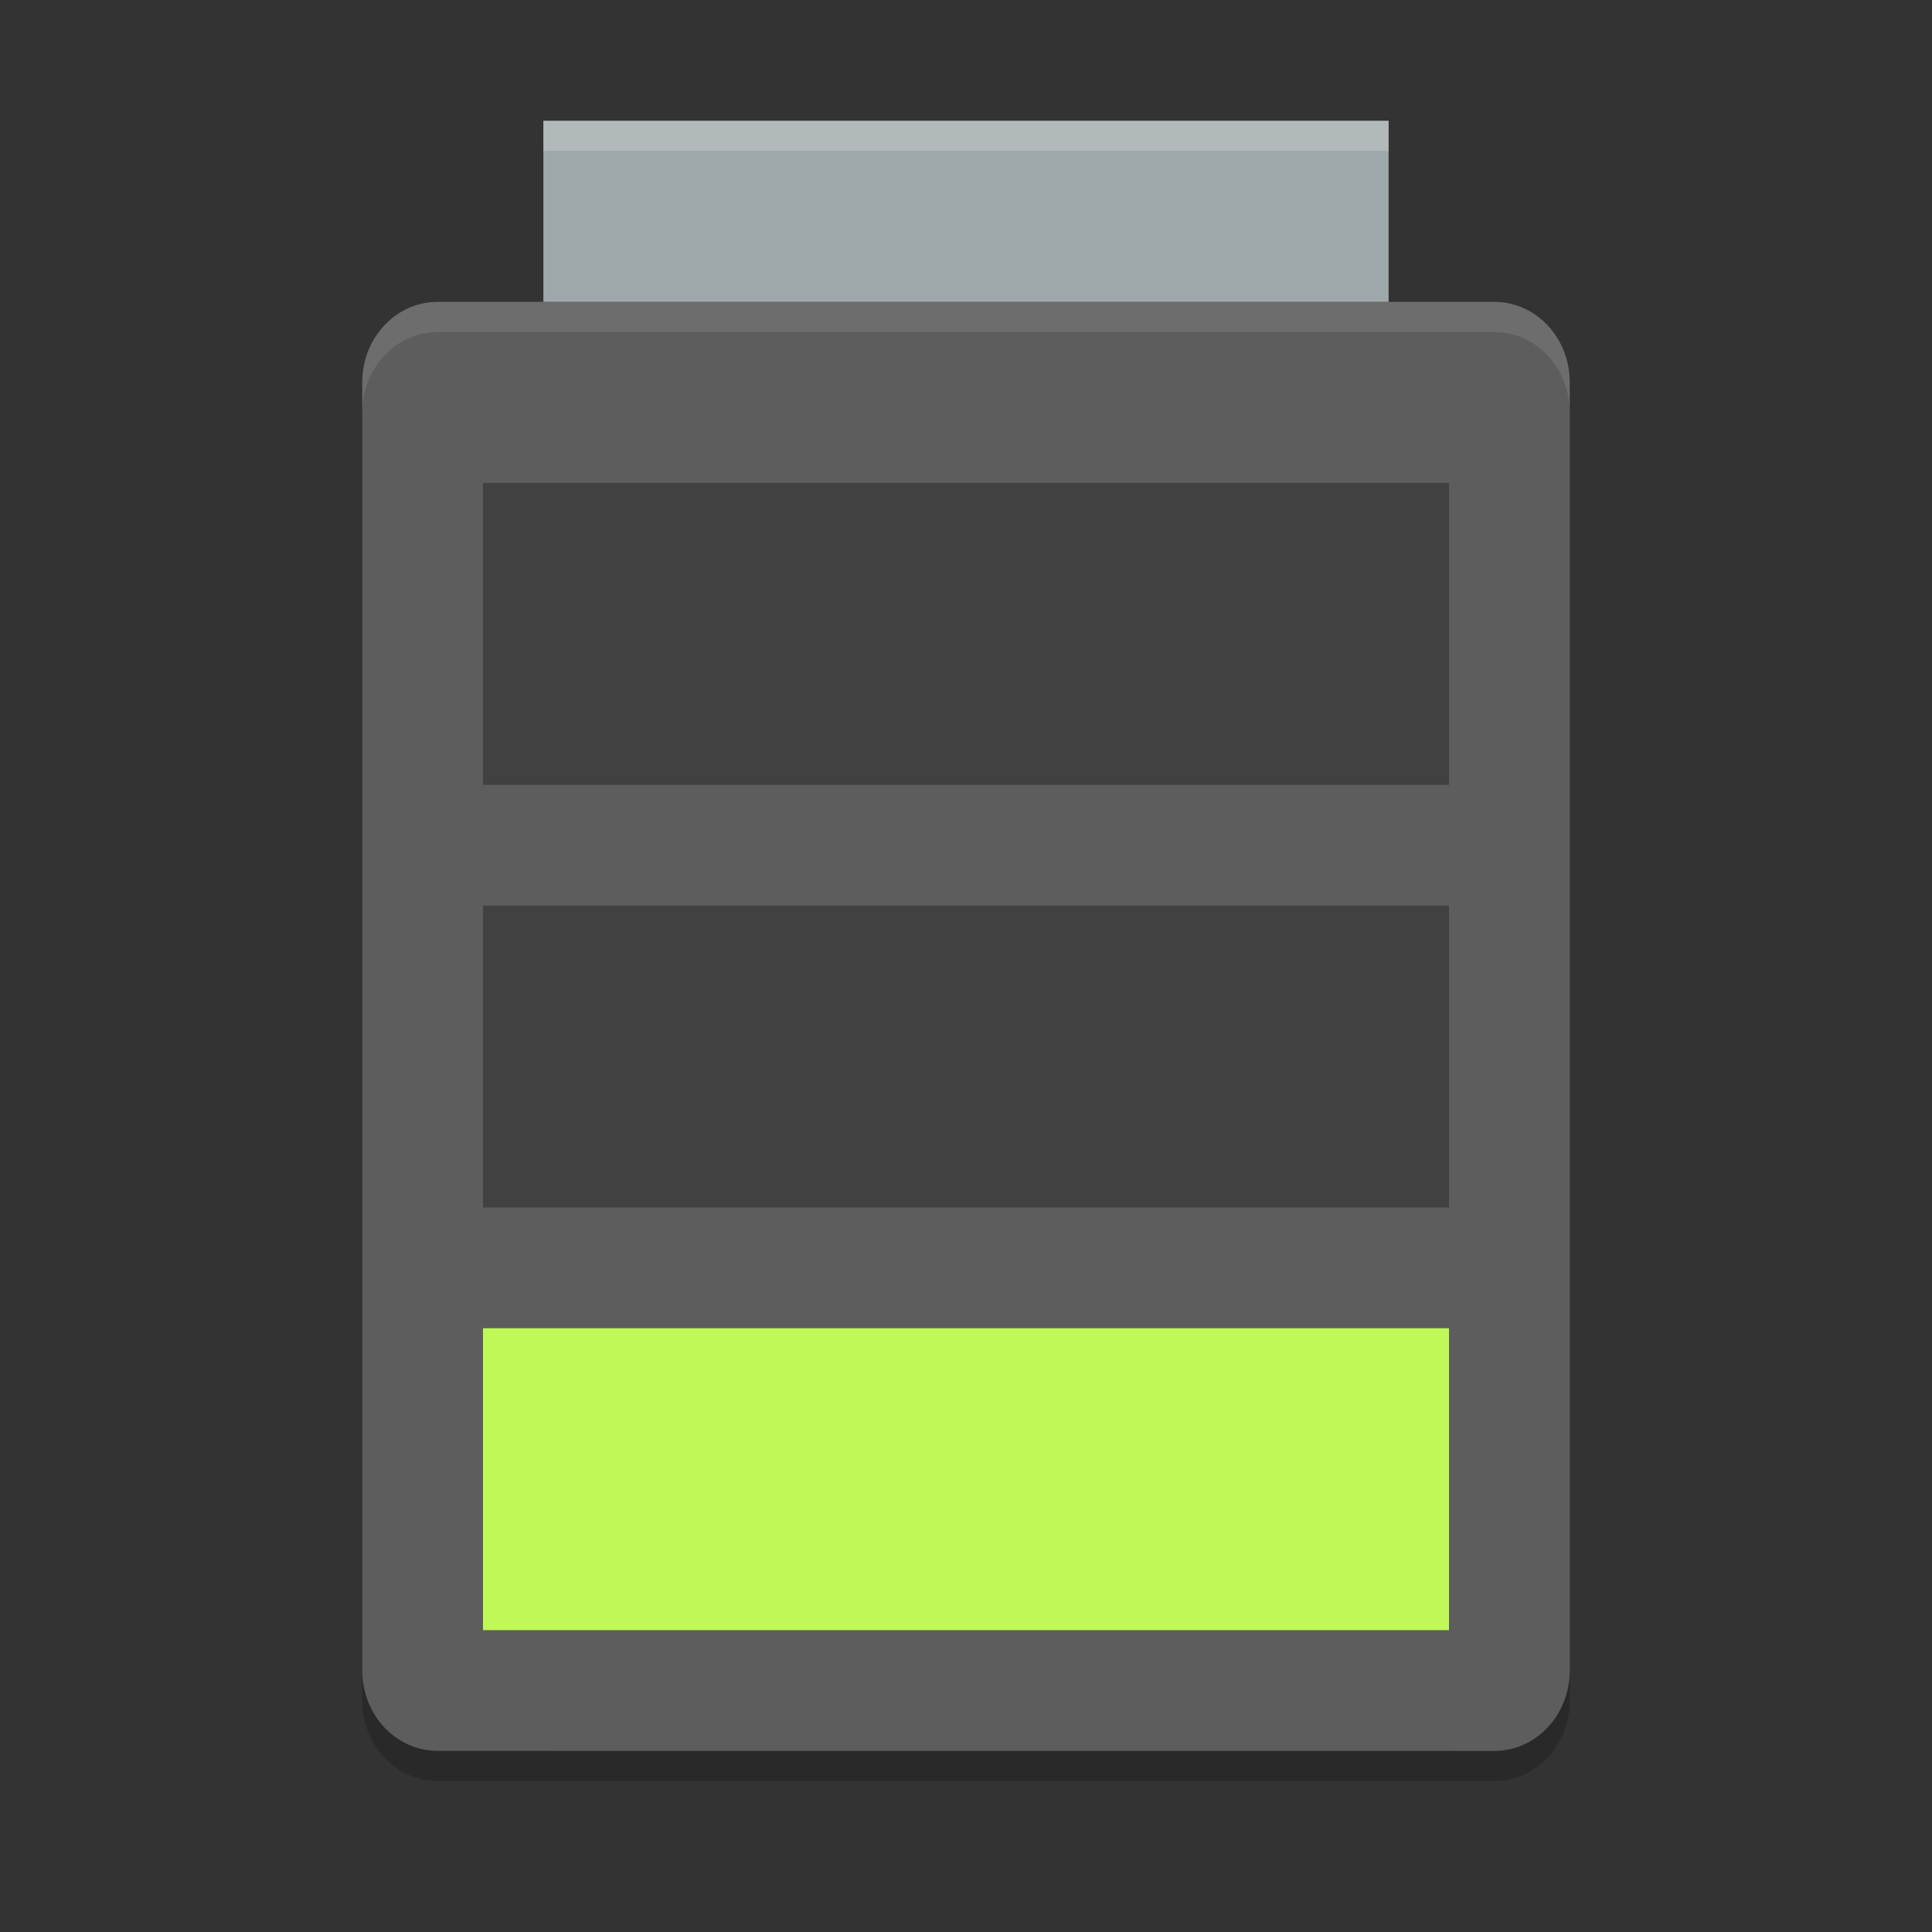 <?xml version="1.0" encoding="UTF-8" standalone="no"?>
<svg xmlns="http://www.w3.org/2000/svg" height="64" width="64" version="1">
 <rect width="100%" height="100%" fill="#333333" stroke="none"/>
 <path style="opacity:0.2" d="m 12,54.332 0,2 C 12,57.81 13.115,59 14.5,59 l 35,0 c 1.384,0 2.5,-1.19 2.5,-2.668 l 0,-2 C 52,55.81 50.884,57 49.5,57 l -35,0 C 13.115,57 12,55.81 12,54.332 Z"/>
 <path style="fill:#5d5d5d" d="M 52,55.334 52,12.666 C 52,11.189 50.884,10 49.5,10 l -35,0 C 13.115,10 12,11.189 12,12.667 l 0,42.666 c 0,1.477 1.115,2.667 2.5,2.667 l 35,0.002 c 1.384,0 2.5,-1.19 2.5,-2.666 z"/>
 <rect style="fill:#9ea7a9" height="6" width="28" y="4" x="18"/>
 <rect style="fill:#c0f957" height="10" width="32" y="44" x="16"/>
 <rect style="opacity:0.3" height="10" width="32" y="16" x="16"/>
 <rect style="opacity:0.3" height="10" width="32" y="30" x="16"/>
 <path style="opacity:0.2;fill:#ffffff" d="M 18 4 L 18 5 L 46 5 L 46 4 L 18 4 z"/>
 <path style="opacity:0.1;fill:#ffffff" d="M 14.5 10 C 13.115 10 12 11.191 12 12.668 L 12 13.668 C 12 12.191 13.115 11 14.5 11 L 49.5 11 C 50.884 11 52 12.191 52 13.668 L 52 12.668 C 52 11.191 50.884 10 49.5 10 L 14.5 10 z"/>
</svg>
